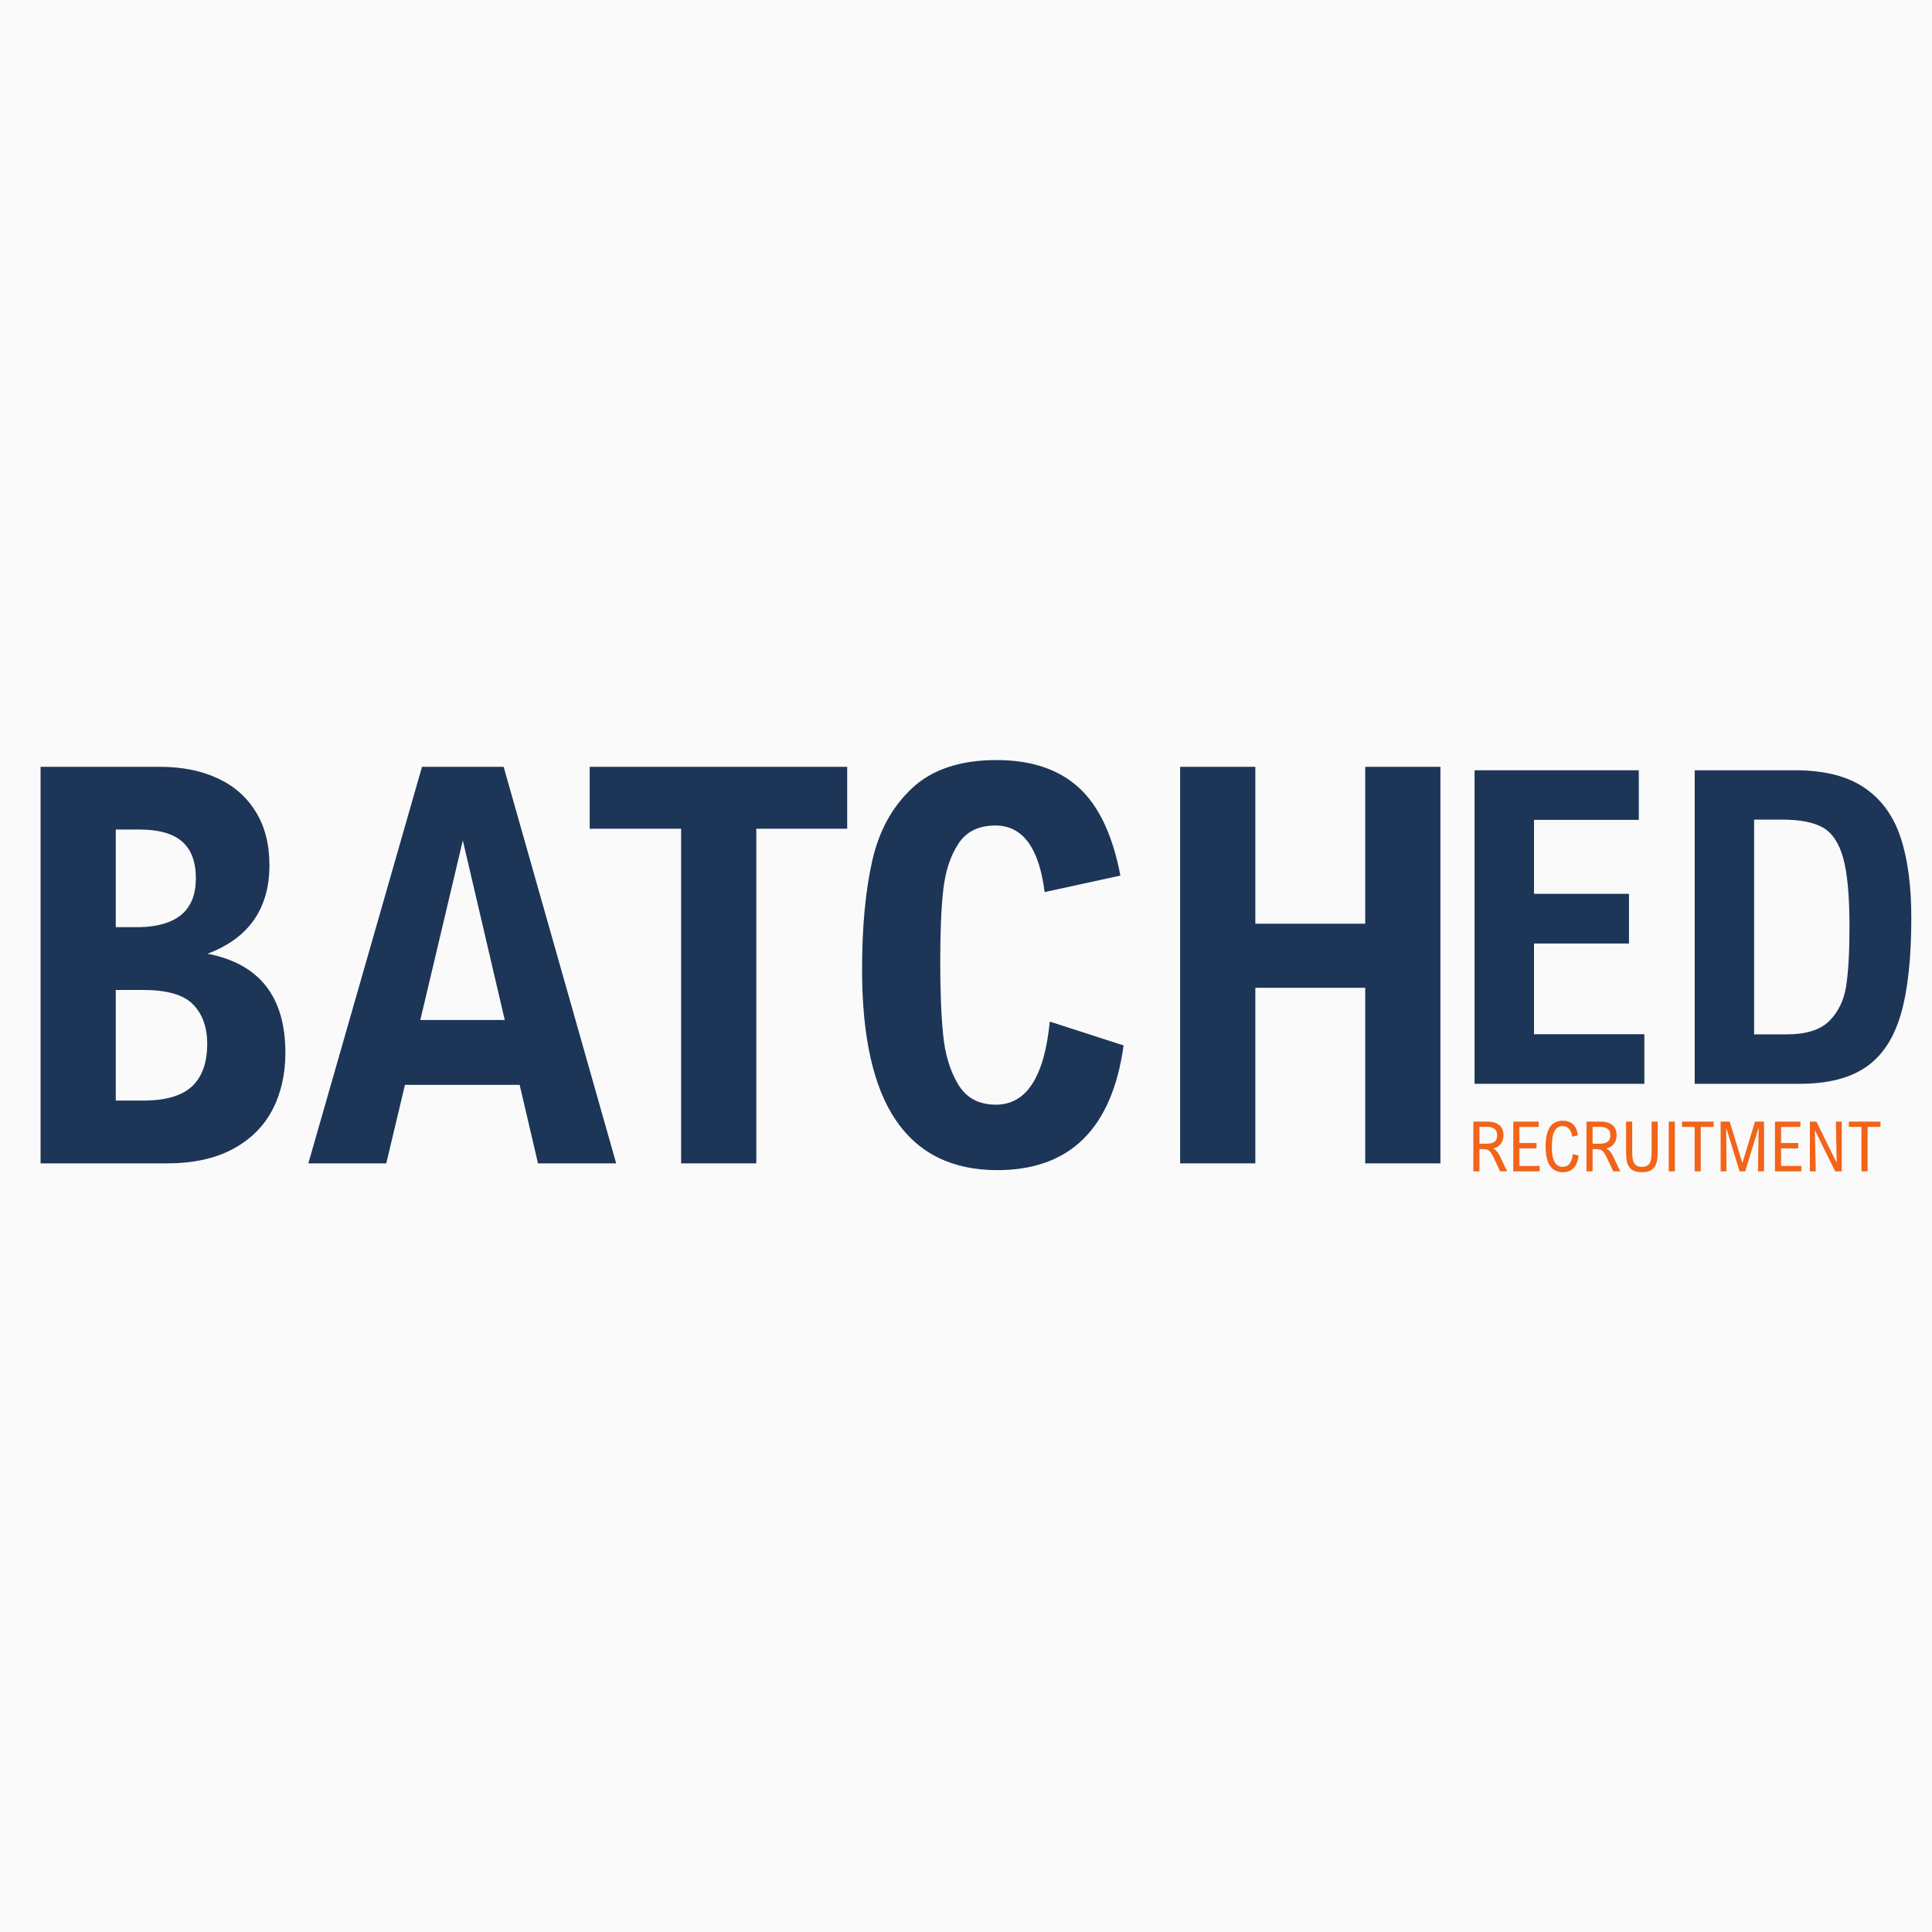 <svg xmlns="http://www.w3.org/2000/svg" xmlns:xlink="http://www.w3.org/1999/xlink" width="500" zoomAndPan="magnify" viewBox="0 0 375 375" height="500" preserveAspectRatio="xMidYMid meet" version="1.0"><defs><g/><clipPath id="585b772970"><rect x="0" width="96" y="0" height="104"/></clipPath><clipPath id="379a8964f1"><path d="M 0 0.879 L 289 0.879 L 289 130.238 L 0 130.238 Z M 0 0.879 " clip-rule="nonzero"/></clipPath><clipPath id="7c3a7bc886"><rect x="0" width="289" y="0" height="131"/></clipPath><clipPath id="6347f5c9bd"><rect x="0" width="82" y="0" height="17"/></clipPath><clipPath id="8c14a668db"><rect x="0" width="375" y="0" height="131"/></clipPath></defs><rect x="-37.5" width="450" fill="#ffffff" y="-37.5" height="450" fill-opacity="1"/><rect x="-37.5" width="450" fill="#fafafa" y="-37.5" height="450" fill-opacity="1"/><g transform="matrix(1, 0, 0, 1, 0, 122)"><g clip-path="url(#8c14a668db)"><g transform="matrix(1, 0, 0, 1, 279, 6)"><g clip-path="url(#585b772970)"><g fill="#1d3557" fill-opacity="1"><g transform="translate(0.981, 82.368)"><g><path d="M 17.766 -51.234 L 17.766 -36.875 L 36.203 -36.875 L 36.203 -27.234 L 17.766 -27.234 L 17.766 -9.625 L 39.188 -9.625 L 39.188 0 L 6.234 0 L 6.234 -60.859 L 38.109 -60.859 L 38.109 -51.234 Z M 17.766 -51.234 "/></g></g></g><g fill="#1d3557" fill-opacity="1"><g transform="translate(43.703, 82.368)"><g><path d="M 48.281 -32.219 C 48.281 -24.438 47.609 -18.219 46.266 -13.562 C 44.93 -8.914 42.691 -5.492 39.547 -3.297 C 36.398 -1.098 32.078 0 26.578 0 L 6.234 0 L 6.234 -60.859 L 25.703 -60.859 C 31.316 -60.859 35.773 -59.75 39.078 -57.531 C 42.391 -55.32 44.75 -52.129 46.156 -47.953 C 47.57 -43.773 48.281 -38.531 48.281 -32.219 Z M 17.766 -9.594 L 24.078 -9.594 C 27.848 -9.594 30.609 -10.461 32.359 -12.203 C 34.117 -13.953 35.211 -16.219 35.641 -19 C 36.066 -21.781 36.281 -25.602 36.281 -30.469 C 36.281 -36.395 35.879 -40.82 35.078 -43.75 C 34.273 -46.688 32.969 -48.676 31.156 -49.719 C 29.344 -50.758 26.707 -51.281 23.25 -51.281 L 17.766 -51.281 Z M 17.766 -9.594 "/></g></g></g></g></g><g clip-path="url(#379a8964f1)"><g transform="matrix(1, 0, 0, 1, 0, 0)"><g clip-path="url(#7c3a7bc886)"><g fill="#1d3557" fill-opacity="1"><g transform="translate(0, 103.809)"><g><path d="M 52.297 -57.906 C 52.297 -49.438 48.285 -43.695 40.266 -40.688 C 50.348 -38.758 55.391 -32.352 55.391 -21.469 C 55.391 -17.312 54.551 -13.617 52.875 -10.391 C 51.195 -7.172 48.633 -4.633 45.188 -2.781 C 41.738 -0.926 37.473 0 32.391 0 L 7.875 0 L 7.875 -76.969 L 31.031 -76.969 C 35.27 -76.969 38.977 -76.238 42.156 -74.781 C 45.344 -73.332 47.828 -71.172 49.609 -68.297 C 51.398 -65.43 52.297 -61.969 52.297 -57.906 Z M 22.469 -45.844 L 26.938 -45.844 C 30.57 -45.906 33.328 -46.711 35.203 -48.266 C 37.078 -49.828 38.016 -52.188 38.016 -55.344 C 38.016 -58.531 37.129 -60.898 35.359 -62.453 C 33.586 -64.016 30.816 -64.797 27.047 -64.797 L 22.469 -64.797 Z M 22.469 -12.188 L 28.203 -12.188 C 32.398 -12.25 35.453 -13.195 37.359 -15.031 C 39.266 -16.875 40.219 -19.598 40.219 -23.203 C 40.219 -26.422 39.305 -28.969 37.484 -30.844 C 35.672 -32.719 32.453 -33.656 27.828 -33.656 L 22.469 -33.656 Z M 22.469 -12.188 "/></g></g></g><g fill="#1d3557" fill-opacity="1"><g transform="translate(60.115, 103.809)"><g><path d="M 18.484 -15.234 L 14.859 0 L -0.266 0 L 21.797 -76.969 L 37.641 -76.969 L 59.484 0 L 44.312 0 L 40.75 -15.234 Z M 29.719 -62.688 L 21.469 -27.828 L 37.859 -27.828 Z M 29.719 -62.688 "/></g></g></g><g fill="#1d3557" fill-opacity="1"><g transform="translate(112.565, 103.809)"><g><path d="M 34.234 -64.953 L 34.234 0 L 19.641 0 L 19.641 -64.953 L 1.891 -64.953 L 1.891 -76.969 L 51.875 -76.969 L 51.875 -64.953 Z M 34.234 -64.953 "/></g></g></g><g fill="#1d3557" fill-opacity="1"><g transform="translate(162.232, 103.809)"><g><path d="M 55.234 -55.859 L 40.531 -52.656 C 39.445 -61.27 36.266 -65.578 30.984 -65.578 C 27.723 -65.578 25.32 -64.395 23.781 -62.031 C 22.238 -59.664 21.266 -56.695 20.859 -53.125 C 20.461 -49.562 20.266 -44.91 20.266 -39.172 C 20.266 -33.391 20.457 -28.609 20.844 -24.828 C 21.227 -21.055 22.207 -17.875 23.781 -15.281 C 25.352 -12.688 27.785 -11.391 31.078 -11.391 C 36.992 -11.391 40.477 -16.766 41.531 -27.516 L 55.859 -22.891 C 53.617 -6.754 45.445 1.312 31.344 1.312 C 22.625 1.312 16.066 -1.906 11.672 -8.344 C 7.285 -14.789 5.094 -24.555 5.094 -37.641 C 5.094 -45.836 5.75 -52.859 7.062 -58.703 C 8.375 -64.547 10.973 -69.27 14.859 -72.875 C 18.742 -76.477 24.188 -78.281 31.188 -78.281 C 37.906 -78.281 43.219 -76.508 47.125 -72.969 C 51.031 -69.438 53.734 -63.734 55.234 -55.859 Z M 55.234 -55.859 "/></g></g></g><g fill="#1d3557" fill-opacity="1"><g transform="translate(221.192, 103.809)"><g><path d="M 43.797 0 L 43.797 -34.078 L 22.469 -34.078 L 22.469 0 L 7.875 0 L 7.875 -76.969 L 22.469 -76.969 L 22.469 -46.516 L 43.797 -46.516 L 43.797 -76.969 L 58.391 -76.969 L 58.391 0 Z M 43.797 0 "/></g></g></g></g></g></g><g transform="matrix(1, 0, 0, 1, 284, 92)"><g clip-path="url(#6347f5c9bd)"><g fill="#f26419" fill-opacity="1"><g transform="translate(0.915, 13.359)"><g><path d="M 6.906 -7.047 C 6.906 -6.609 6.828 -6.207 6.672 -5.844 C 6.516 -5.477 6.281 -5.172 5.969 -4.922 C 5.664 -4.68 5.297 -4.523 4.859 -4.453 C 5.109 -4.359 5.352 -4.176 5.594 -3.906 C 5.844 -3.645 6.066 -3.297 6.266 -2.859 L 7.625 0 L 6.25 0 L 4.984 -2.703 C 4.754 -3.18 4.547 -3.535 4.359 -3.766 C 4.172 -3.992 3.945 -4.145 3.688 -4.219 C 3.438 -4.289 3.078 -4.328 2.609 -4.328 L 2.25 -4.328 L 2.25 0 L 1.062 0 L 1.062 -9.656 L 3.75 -9.656 C 4.789 -9.656 5.578 -9.426 6.109 -8.969 C 6.641 -8.508 6.906 -7.867 6.906 -7.047 Z M 5.688 -7 C 5.688 -7.602 5.504 -8.023 5.141 -8.266 C 4.773 -8.516 4.258 -8.641 3.594 -8.641 L 2.25 -8.641 L 2.25 -5.359 L 3.547 -5.359 C 4.285 -5.359 4.828 -5.488 5.172 -5.75 C 5.516 -6.008 5.688 -6.426 5.688 -7 Z M 5.688 -7 "/></g></g></g><g fill="#f26419" fill-opacity="1"><g transform="translate(8.663, 13.359)"><g><path d="M 2.25 -8.625 L 2.25 -5.5 L 5.578 -5.5 L 5.578 -4.453 L 2.25 -4.453 L 2.25 -1.047 L 6.188 -1.047 L 6.188 0 L 1.062 0 L 1.062 -9.656 L 6 -9.656 L 6 -8.625 Z M 2.25 -8.625 "/></g></g></g><g fill="#f26419" fill-opacity="1"><g transform="translate(15.364, 13.359)"><g><path d="M 6.922 -7 L 5.828 -6.734 C 5.566 -8.098 4.945 -8.781 3.969 -8.781 C 3.227 -8.781 2.688 -8.445 2.344 -7.781 C 2.008 -7.125 1.844 -6.102 1.844 -4.719 C 1.844 -2.156 2.551 -0.875 3.969 -0.875 C 5.082 -0.875 5.734 -1.695 5.922 -3.344 L 7.047 -3.062 C 6.766 -0.906 5.742 0.172 3.984 0.172 C 2.91 0.172 2.082 -0.234 1.5 -1.047 C 0.926 -1.867 0.641 -3.148 0.641 -4.891 C 0.641 -6.492 0.91 -7.719 1.453 -8.562 C 2.004 -9.406 2.844 -9.828 3.969 -9.828 C 5.656 -9.828 6.641 -8.883 6.922 -7 Z M 6.922 -7 "/></g></g></g><g fill="#f26419" fill-opacity="1"><g transform="translate(22.875, 13.359)"><g><path d="M 6.906 -7.047 C 6.906 -6.609 6.828 -6.207 6.672 -5.844 C 6.516 -5.477 6.281 -5.172 5.969 -4.922 C 5.664 -4.68 5.297 -4.523 4.859 -4.453 C 5.109 -4.359 5.352 -4.176 5.594 -3.906 C 5.844 -3.645 6.066 -3.297 6.266 -2.859 L 7.625 0 L 6.25 0 L 4.984 -2.703 C 4.754 -3.18 4.547 -3.535 4.359 -3.766 C 4.172 -3.992 3.945 -4.145 3.688 -4.219 C 3.438 -4.289 3.078 -4.328 2.609 -4.328 L 2.25 -4.328 L 2.25 0 L 1.062 0 L 1.062 -9.656 L 3.75 -9.656 C 4.789 -9.656 5.578 -9.426 6.109 -8.969 C 6.641 -8.508 6.906 -7.867 6.906 -7.047 Z M 5.688 -7 C 5.688 -7.602 5.504 -8.023 5.141 -8.266 C 4.773 -8.516 4.258 -8.641 3.594 -8.641 L 2.25 -8.641 L 2.25 -5.359 L 3.547 -5.359 C 4.285 -5.359 4.828 -5.488 5.172 -5.75 C 5.516 -6.008 5.688 -6.426 5.688 -7 Z M 5.688 -7 "/></g></g></g><g fill="#f26419" fill-opacity="1"><g transform="translate(30.544, 13.359)"><g><path d="M 4.188 0.172 C 3.32 0.172 2.66 0.008 2.203 -0.312 C 1.754 -0.645 1.453 -1.086 1.297 -1.641 C 1.148 -2.191 1.078 -2.883 1.078 -3.719 L 1.078 -9.656 L 2.266 -9.656 L 2.266 -3.719 C 2.266 -3.125 2.305 -2.629 2.391 -2.234 C 2.473 -1.836 2.648 -1.508 2.922 -1.25 C 3.191 -1 3.594 -0.875 4.125 -0.875 C 4.613 -0.875 5 -0.973 5.281 -1.172 C 5.562 -1.367 5.754 -1.672 5.859 -2.078 C 5.973 -2.484 6.031 -3.031 6.031 -3.719 L 6.031 -9.656 L 7.219 -9.656 L 7.219 -3.734 C 7.219 -2.898 7.133 -2.203 6.969 -1.641 C 6.812 -1.078 6.508 -0.633 6.062 -0.312 C 5.625 0.008 5 0.172 4.188 0.172 Z M 4.188 0.172 "/></g></g></g><g fill="#f26419" fill-opacity="1"><g transform="translate(38.839, 13.359)"><g><path d="M 1.062 0 L 1.062 -9.656 L 2.25 -9.656 L 2.25 0 Z M 1.062 0 "/></g></g></g><g fill="#f26419" fill-opacity="1"><g transform="translate(42.16, 13.359)"><g><path d="M 3.953 -8.625 L 3.953 0 L 2.766 0 L 2.766 -8.625 L 0.312 -8.625 L 0.312 -9.656 L 6.453 -9.656 L 6.453 -8.625 Z M 3.953 -8.625 "/></g></g></g><g fill="#f26419" fill-opacity="1"><g transform="translate(48.913, 13.359)"><g><path d="M 8.312 0 L 8.438 -8.516 L 5.828 0 L 4.734 0 L 2.141 -8.469 L 2.203 0 L 1.062 0 L 1.062 -9.656 L 2.828 -9.656 L 5.281 -1.594 L 7.734 -9.656 L 9.484 -9.656 L 9.484 0 Z M 8.312 0 "/></g></g></g><g fill="#f26419" fill-opacity="1"><g transform="translate(59.455, 13.359)"><g><path d="M 2.25 -8.625 L 2.25 -5.5 L 5.578 -5.5 L 5.578 -4.453 L 2.25 -4.453 L 2.25 -1.047 L 6.188 -1.047 L 6.188 0 L 1.062 0 L 1.062 -9.656 L 6 -9.656 L 6 -8.625 Z M 2.25 -8.625 "/></g></g></g><g fill="#f26419" fill-opacity="1"><g transform="translate(66.235, 13.359)"><g><path d="M 5.969 0 L 2.031 -8 L 2.203 0 L 1.062 0 L 1.062 -9.656 L 2.328 -9.656 L 6.25 -1.688 L 6.266 -1.688 L 6.109 -9.656 L 7.25 -9.656 L 7.25 0 Z M 5.969 0 "/></g></g></g><g fill="#f26419" fill-opacity="1"><g transform="translate(74.543, 13.359)"><g><path d="M 3.953 -8.625 L 3.953 0 L 2.766 0 L 2.766 -8.625 L 0.312 -8.625 L 0.312 -9.656 L 6.453 -9.656 L 6.453 -8.625 Z M 3.953 -8.625 "/></g></g></g></g></g></g></g></svg>